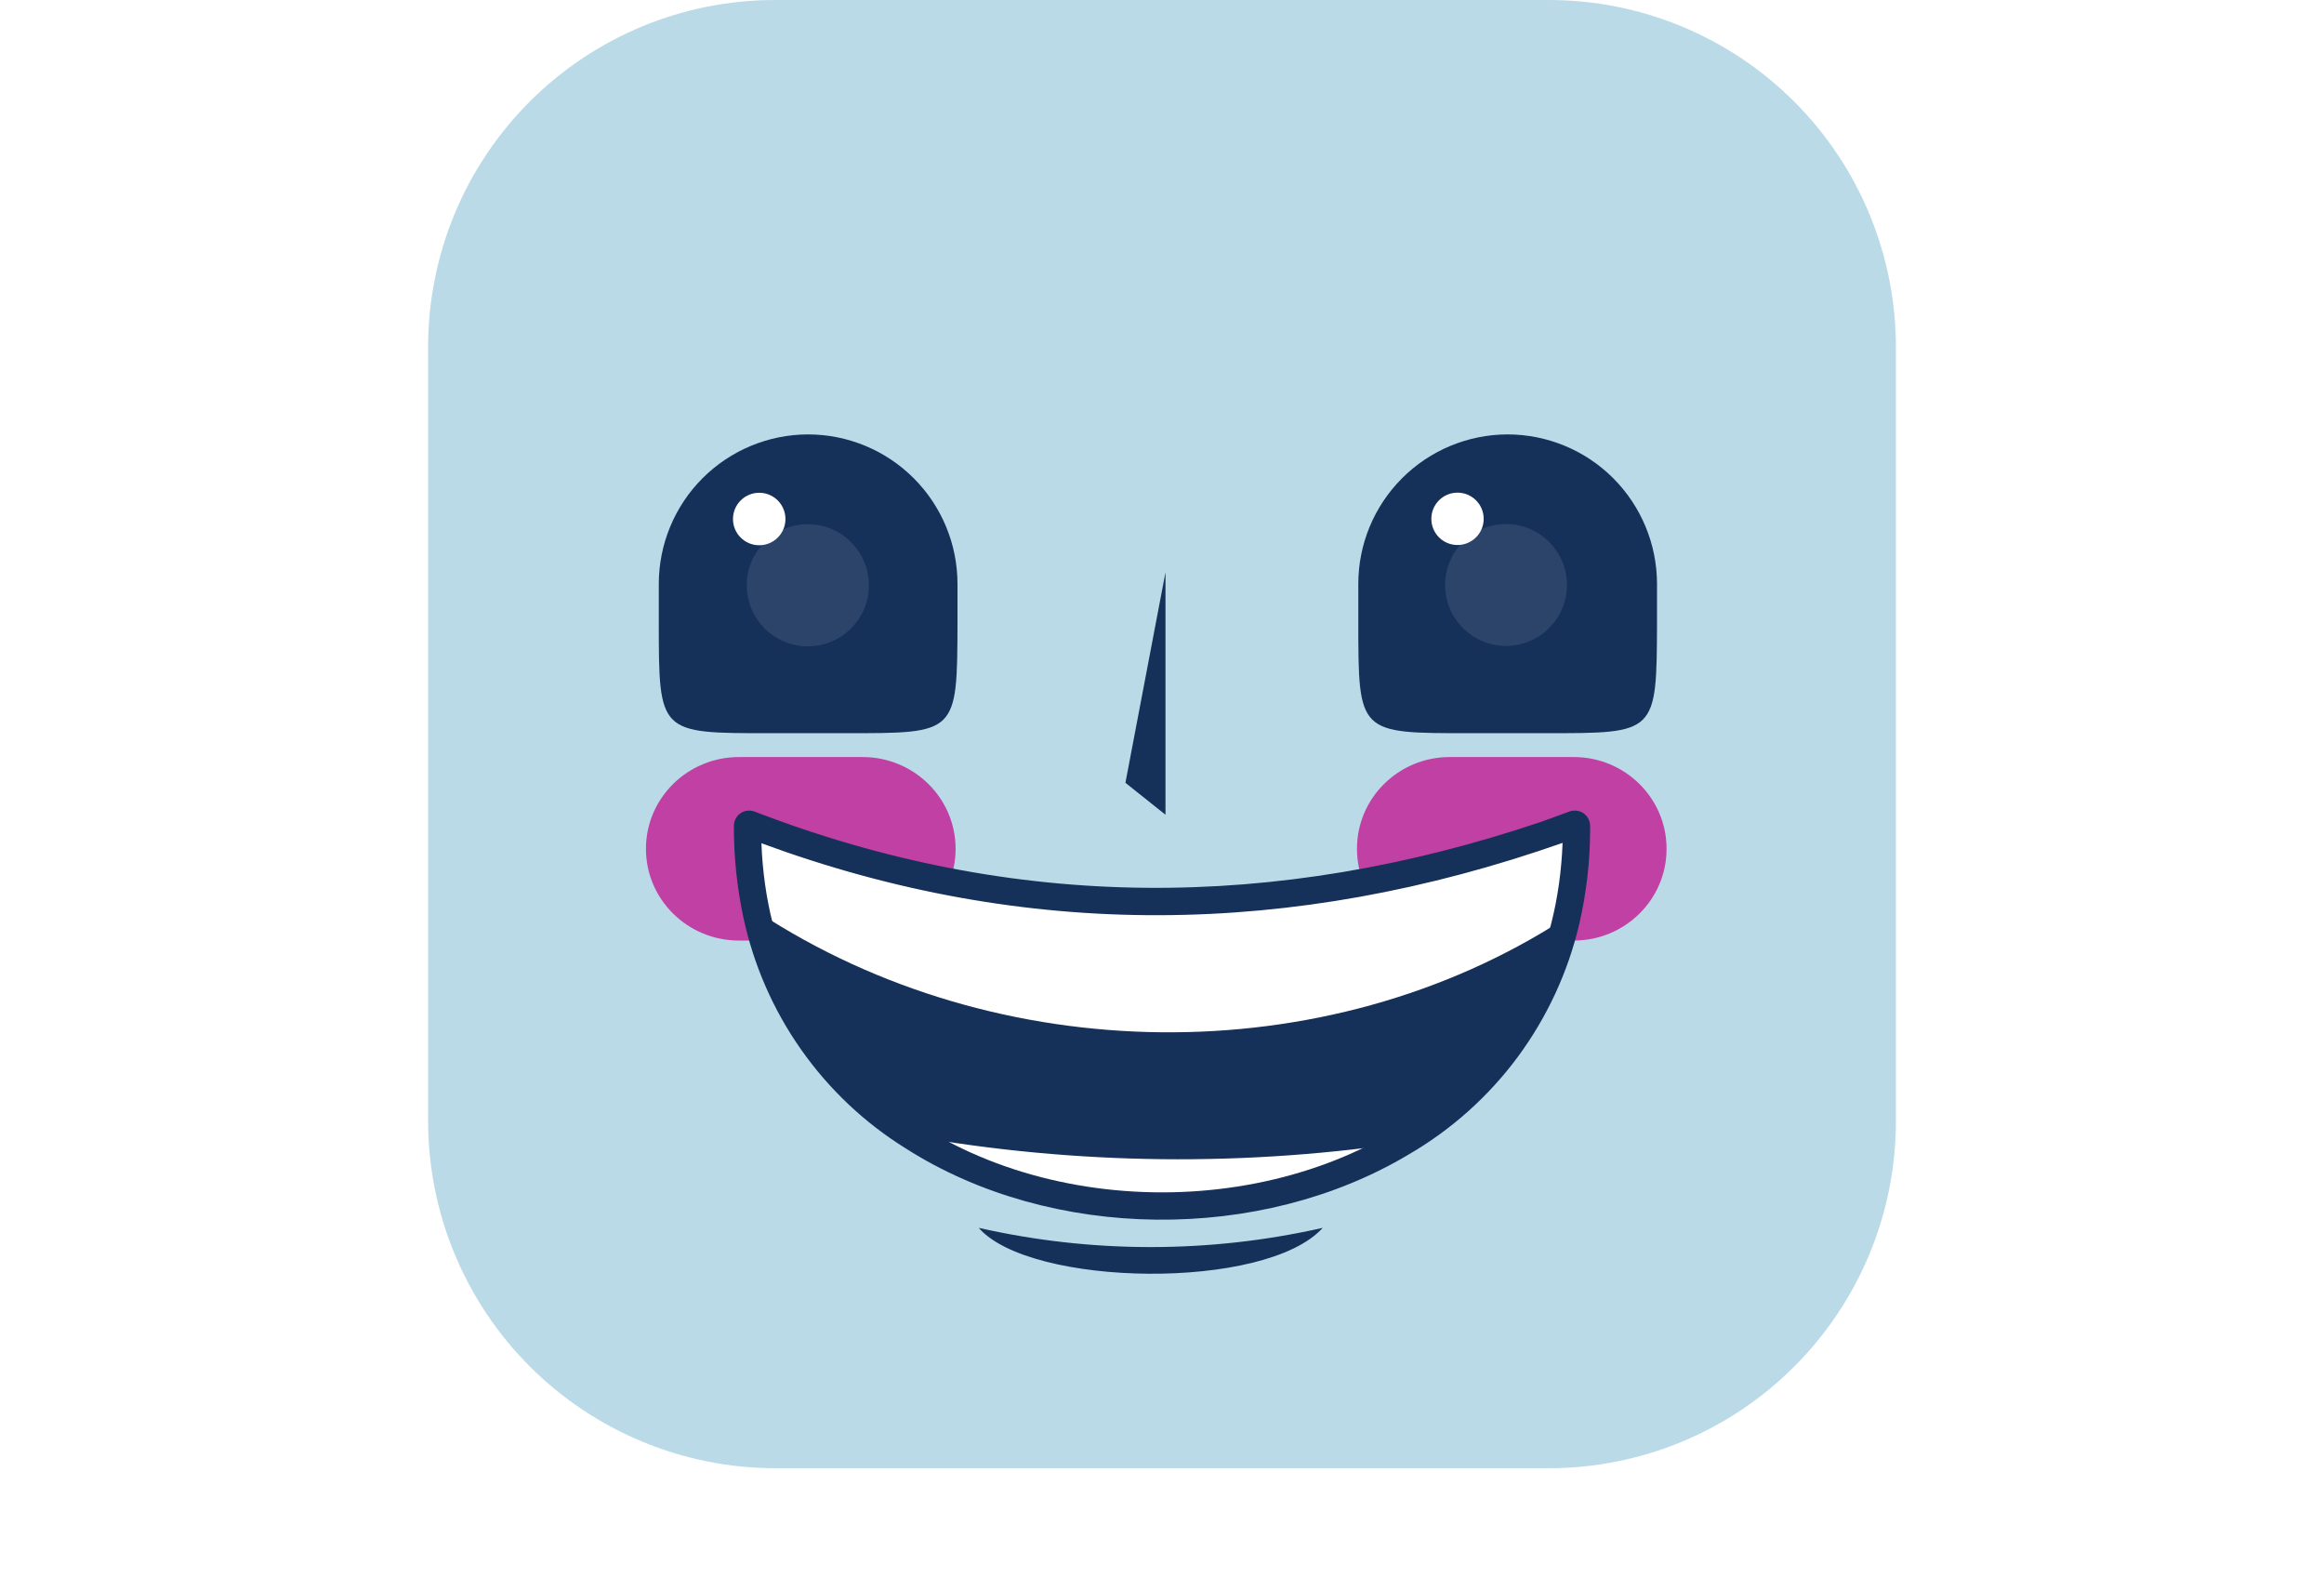 <svg width="38" height="26" viewBox="0 0 38 26" fill="none" xmlns="http://www.w3.org/2000/svg">
<path opacity="0.3" d="M31 5.671V18.321C31.001 19.067 30.855 19.805 30.57 20.494C30.285 21.183 29.867 21.809 29.34 22.336C28.813 22.864 28.188 23.282 27.499 23.568C26.81 23.853 26.072 24 25.327 24H12.676C11.171 23.999 9.729 23.401 8.664 22.338C7.6 21.274 7.001 19.831 7 18.327V5.676C6.999 4.931 7.146 4.193 7.43 3.504C7.715 2.815 8.133 2.189 8.66 1.662C9.187 1.135 9.813 0.717 10.501 0.431C11.19 0.146 11.928 -0 12.673 6.68205e-07H25.324C26.069 -0 26.807 0.146 27.495 0.431C28.184 0.716 28.809 1.133 29.336 1.66C29.863 2.186 30.282 2.812 30.567 3.5C30.852 4.188 31 4.926 31 5.671Z" fill="#1A83B3"/>
<g style="mix-blend-mode:soft-light">
<path d="M19.057 9.355L18.402 12.796L19.057 13.318V9.355Z" fill="#153059"/>
</g>
<g style="mix-blend-mode:soft-light" filter="url(#filter0_f_5303:10860)">
<path d="M14.104 12.375H12.083C11.243 12.375 10.562 13.047 10.562 13.875C10.562 14.703 11.243 15.375 12.083 15.375H14.104C14.944 15.375 15.625 14.703 15.625 13.875C15.625 13.047 14.944 12.375 14.104 12.375Z" fill="#C140A3"/>
</g>
<g style="mix-blend-mode:soft-light" filter="url(#filter1_f_5303:10860)">
<path d="M25.732 12.375H23.705C22.867 12.375 22.188 13.046 22.188 13.874V13.876C22.188 14.704 22.867 15.375 23.705 15.375H25.732C26.57 15.375 27.25 14.704 27.25 13.876V13.874C27.25 13.046 26.57 12.375 25.732 12.375Z" fill="#C140A3"/>
</g>
<path fill-rule="evenodd" clip-rule="evenodd" d="M25.75 13.5C25.75 13.53 25.75 13.561 25.75 13.591C25.747 14.08 25.69 14.568 25.58 15.045C25.404 15.797 25.076 16.505 24.618 17.126C24.159 17.746 23.578 18.266 22.912 18.653C20.561 20.062 17.247 20.032 14.945 18.562C14.299 18.162 13.74 17.634 13.302 17.011C12.864 16.388 12.557 15.683 12.398 14.937C12.298 14.465 12.248 13.983 12.25 13.5C16.536 15.155 20.885 15.155 25.288 13.668L25.75 13.5Z" fill="#153059" stroke="#153059" stroke-width="0.5" stroke-linecap="round" stroke-linejoin="round"/>
<path fill-rule="evenodd" clip-rule="evenodd" d="M25.75 13.589C25.747 14.07 25.69 14.55 25.58 15.018C21.675 17.547 16.306 17.474 12.398 14.912C12.298 14.448 12.248 13.975 12.25 13.5C16.534 15.127 20.881 15.127 25.283 13.665L25.75 13.589Z" fill="white"/>
<path fill-rule="evenodd" clip-rule="evenodd" d="M23.125 18.654C20.69 20.062 17.259 20.032 14.875 18.562C17.6 19.047 20.39 19.077 23.125 18.654Z" fill="white"/>
<path fill-rule="evenodd" clip-rule="evenodd" d="M25.856 13.347C25.907 13.383 25.938 13.442 25.938 13.505C25.938 15.623 25.068 17.222 23.758 18.288C22.454 19.349 20.723 19.875 19 19.875C17.277 19.875 15.546 19.349 14.242 18.288C12.932 17.222 12.062 15.623 12.062 13.505C12.062 13.441 12.094 13.382 12.145 13.346C12.197 13.31 12.263 13.303 12.322 13.325C16.719 15.016 21.161 14.971 25.681 13.324C25.74 13.303 25.805 13.311 25.856 13.347ZM12.45 13.784C12.522 15.645 13.319 17.042 14.482 17.989C15.708 18.987 17.35 19.491 19 19.491C20.65 19.491 22.292 18.987 23.518 17.989C24.682 17.041 25.479 15.642 25.55 13.778C21.129 15.331 16.767 15.376 12.45 13.784Z" fill="#153059"/>
<g style="mix-blend-mode:soft-light">
<path d="M16.003 20.071C16.847 21.039 20.696 21.103 21.628 20.071C19.775 20.49 17.855 20.49 16.003 20.071Z" fill="#153059"/>
</g>
<path d="M25.27 11.985H24.033C22.21 11.985 22.21 11.999 22.21 10.162V9.543C22.21 8.895 22.468 8.275 22.926 7.817C23.384 7.359 24.004 7.102 24.652 7.101C25.299 7.102 25.92 7.359 26.378 7.817C26.835 8.275 27.093 8.895 27.094 9.543V10.175C27.088 11.999 27.088 11.985 25.27 11.985Z" fill="#153059"/>
<path d="M23.832 8.909C24.068 8.909 24.26 8.718 24.26 8.481C24.26 8.245 24.068 8.053 23.832 8.053C23.595 8.053 23.404 8.245 23.404 8.481C23.404 8.718 23.595 8.909 23.832 8.909Z" fill="white"/>
<path opacity="0.1" d="M24.625 10.559C25.175 10.559 25.621 10.113 25.621 9.563C25.621 9.012 25.175 8.566 24.625 8.566C24.075 8.566 23.629 9.012 23.629 9.563C23.629 10.113 24.075 10.559 24.625 10.559Z" fill="white"/>
<path d="M13.833 11.985H12.595C10.772 11.985 10.772 11.999 10.772 10.162V9.543C10.773 8.895 11.03 8.275 11.488 7.817C11.946 7.359 12.567 7.102 13.214 7.101C13.862 7.102 14.482 7.359 14.94 7.817C15.398 8.275 15.655 8.895 15.656 9.543V10.175C15.651 11.999 15.651 11.985 13.833 11.985Z" fill="#153059"/>
<path d="M12.414 8.913C12.651 8.913 12.843 8.721 12.843 8.484C12.843 8.247 12.651 8.055 12.414 8.055C12.177 8.055 11.985 8.247 11.985 8.484C11.985 8.721 12.177 8.913 12.414 8.913Z" fill="white"/>
<path opacity="0.1" d="M13.209 10.565C13.76 10.565 14.207 10.118 14.207 9.567C14.207 9.016 13.76 8.569 13.209 8.569C12.657 8.569 12.21 9.016 12.21 9.567C12.21 10.118 12.657 10.565 13.209 10.565Z" fill="white"/>
<defs>
<filter id="filter0_f_5303:10860" x="0.562" y="2.375" width="25.062" height="23" filterUnits="userSpaceOnUse" color-interpolation-filters="sRGB">
<feFlood flood-opacity="0" result="BackgroundImageFix"/>
<feBlend mode="normal" in="SourceGraphic" in2="BackgroundImageFix" result="shape"/>
<feGaussianBlur stdDeviation="5" result="effect1_foregroundBlur_5303:10860"/>
</filter>
<filter id="filter1_f_5303:10860" x="12.188" y="2.375" width="25.062" height="23" filterUnits="userSpaceOnUse" color-interpolation-filters="sRGB">
<feFlood flood-opacity="0" result="BackgroundImageFix"/>
<feBlend mode="normal" in="SourceGraphic" in2="BackgroundImageFix" result="shape"/>
<feGaussianBlur stdDeviation="5" result="effect1_foregroundBlur_5303:10860"/>
</filter>
</defs>
</svg>
